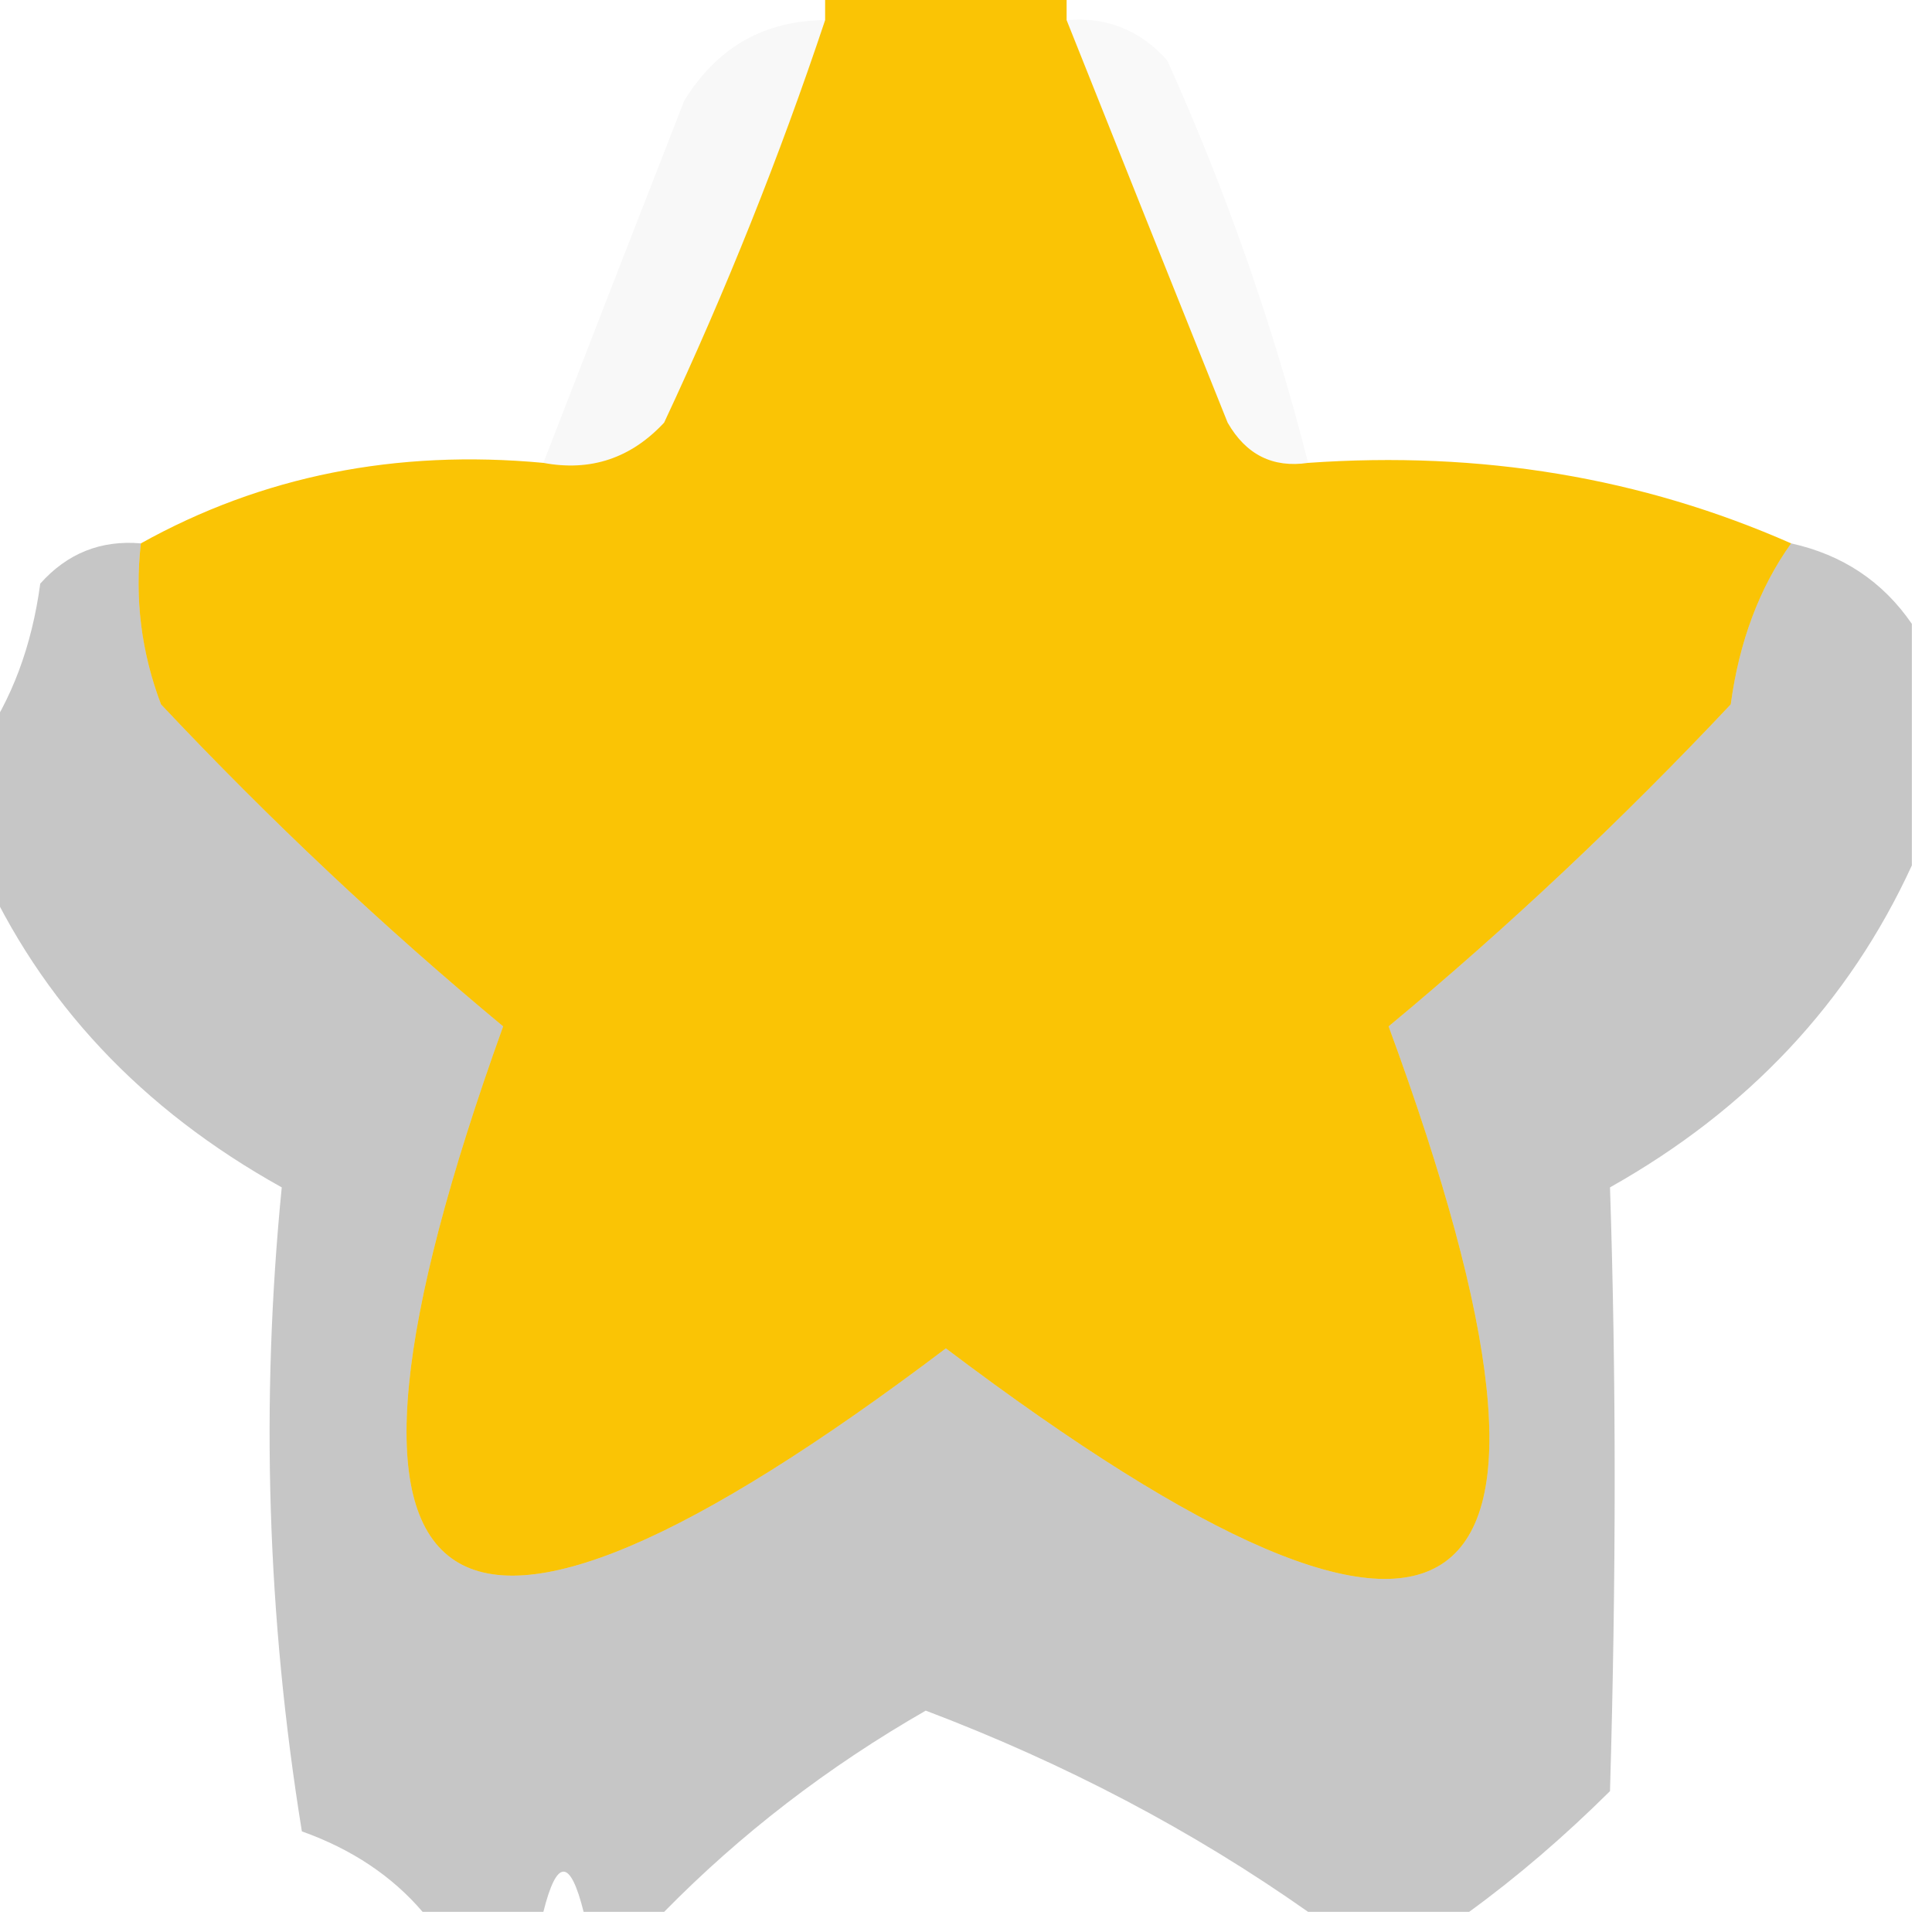 <?xml version="1.0" encoding="UTF-8"?>
<!DOCTYPE svg PUBLIC "-//W3C//DTD SVG 1.1//EN" "http://www.w3.org/Graphics/SVG/1.1/DTD/svg11.dtd">
<svg xmlns="http://www.w3.org/2000/svg" version="1.1" width="48px" height="48px" style="shape-rendering:geometricPrecision; text-rendering:geometricPrecision; image-rendering:optimizeQuality; fill-rule:evenodd; clip-rule:evenodd" xmlns:xlink="http://www.w3.org/1999/xlink">
<g><path style="opacity:0.983" fill="#fac302" d="M 20.5,-0.5 C 22.5,-0.5 24.5,-0.5 26.5,-0.5C 26.5,-0.167 26.5,0.167 26.5,0.5C 27.818,3.808 29.151,7.141 30.5,10.5C 30.957,11.297 31.624,11.631 32.5,11.5C 36.791,11.198 40.791,11.864 44.5,13.5C 43.71,14.608 43.21,15.942 43,17.5C 40.291,20.378 37.458,23.044 34.5,25.5C 40.046,40.565 36.379,43.231 23.5,33.5C 10.786,43.117 7.119,40.45 12.5,25.5C 9.542,23.044 6.709,20.378 4,17.5C 3.51,16.207 3.343,14.873 3.5,13.5C 6.507,11.825 9.841,11.159 13.5,11.5C 14.675,11.719 15.675,11.386 16.5,10.5C 18.035,7.222 19.369,3.889 20.5,0.5C 20.5,0.167 20.5,-0.167 20.5,-0.5 Z"/></g>
<g><path style="opacity:0.027" fill="#0d0d0d" d="M 26.5,0.5 C 27.496,0.414 28.329,0.748 29,1.5C 30.466,4.758 31.633,8.092 32.5,11.5C 31.624,11.631 30.957,11.297 30.5,10.5C 29.151,7.141 27.818,3.808 26.5,0.5 Z"/></g>
<g><path style="opacity:0.03" fill="#060606" d="M 20.5,0.5 C 19.369,3.889 18.035,7.222 16.5,10.5C 15.675,11.386 14.675,11.719 13.5,11.5C 14.651,8.526 15.818,5.526 17,2.5C 17.816,1.177 18.983,0.511 20.5,0.5 Z"/></g>
<g><path style="opacity:0.238" fill="#100f0d" d="M 3.5,13.5 C 3.343,14.873 3.51,16.207 4,17.5C 6.709,20.378 9.542,23.044 12.5,25.5C 7.119,40.45 10.786,43.117 23.5,33.5C 36.379,43.231 40.046,40.565 34.5,25.5C 37.458,23.044 40.291,20.378 43,17.5C 43.21,15.942 43.71,14.608 44.5,13.5C 45.778,13.782 46.778,14.449 47.5,15.5C 47.5,17.5 47.5,19.5 47.5,21.5C 45.937,24.901 43.437,27.568 40,29.5C 40.155,34.197 40.155,39.197 40,44.5C 38.855,45.636 37.688,46.636 36.5,47.5C 35.167,47.5 33.833,47.5 32.5,47.5C 29.632,45.48 26.465,43.814 23,42.5C 20.571,43.894 18.404,45.56 16.5,47.5C 15.833,47.5 15.167,47.5 14.5,47.5C 14.167,46.167 13.833,46.167 13.5,47.5C 12.5,47.5 11.5,47.5 10.5,47.5C 9.739,46.609 8.739,45.942 7.5,45.5C 6.637,40.174 6.471,34.84 7,29.5C 3.509,27.559 1.009,24.893 -0.5,21.5C -0.5,20.5 -0.5,19.5 -0.5,18.5C 0.29,17.392 0.79,16.058 1,14.5C 1.671,13.748 2.504,13.414 3.5,13.5 Z"/></g>
</svg>
